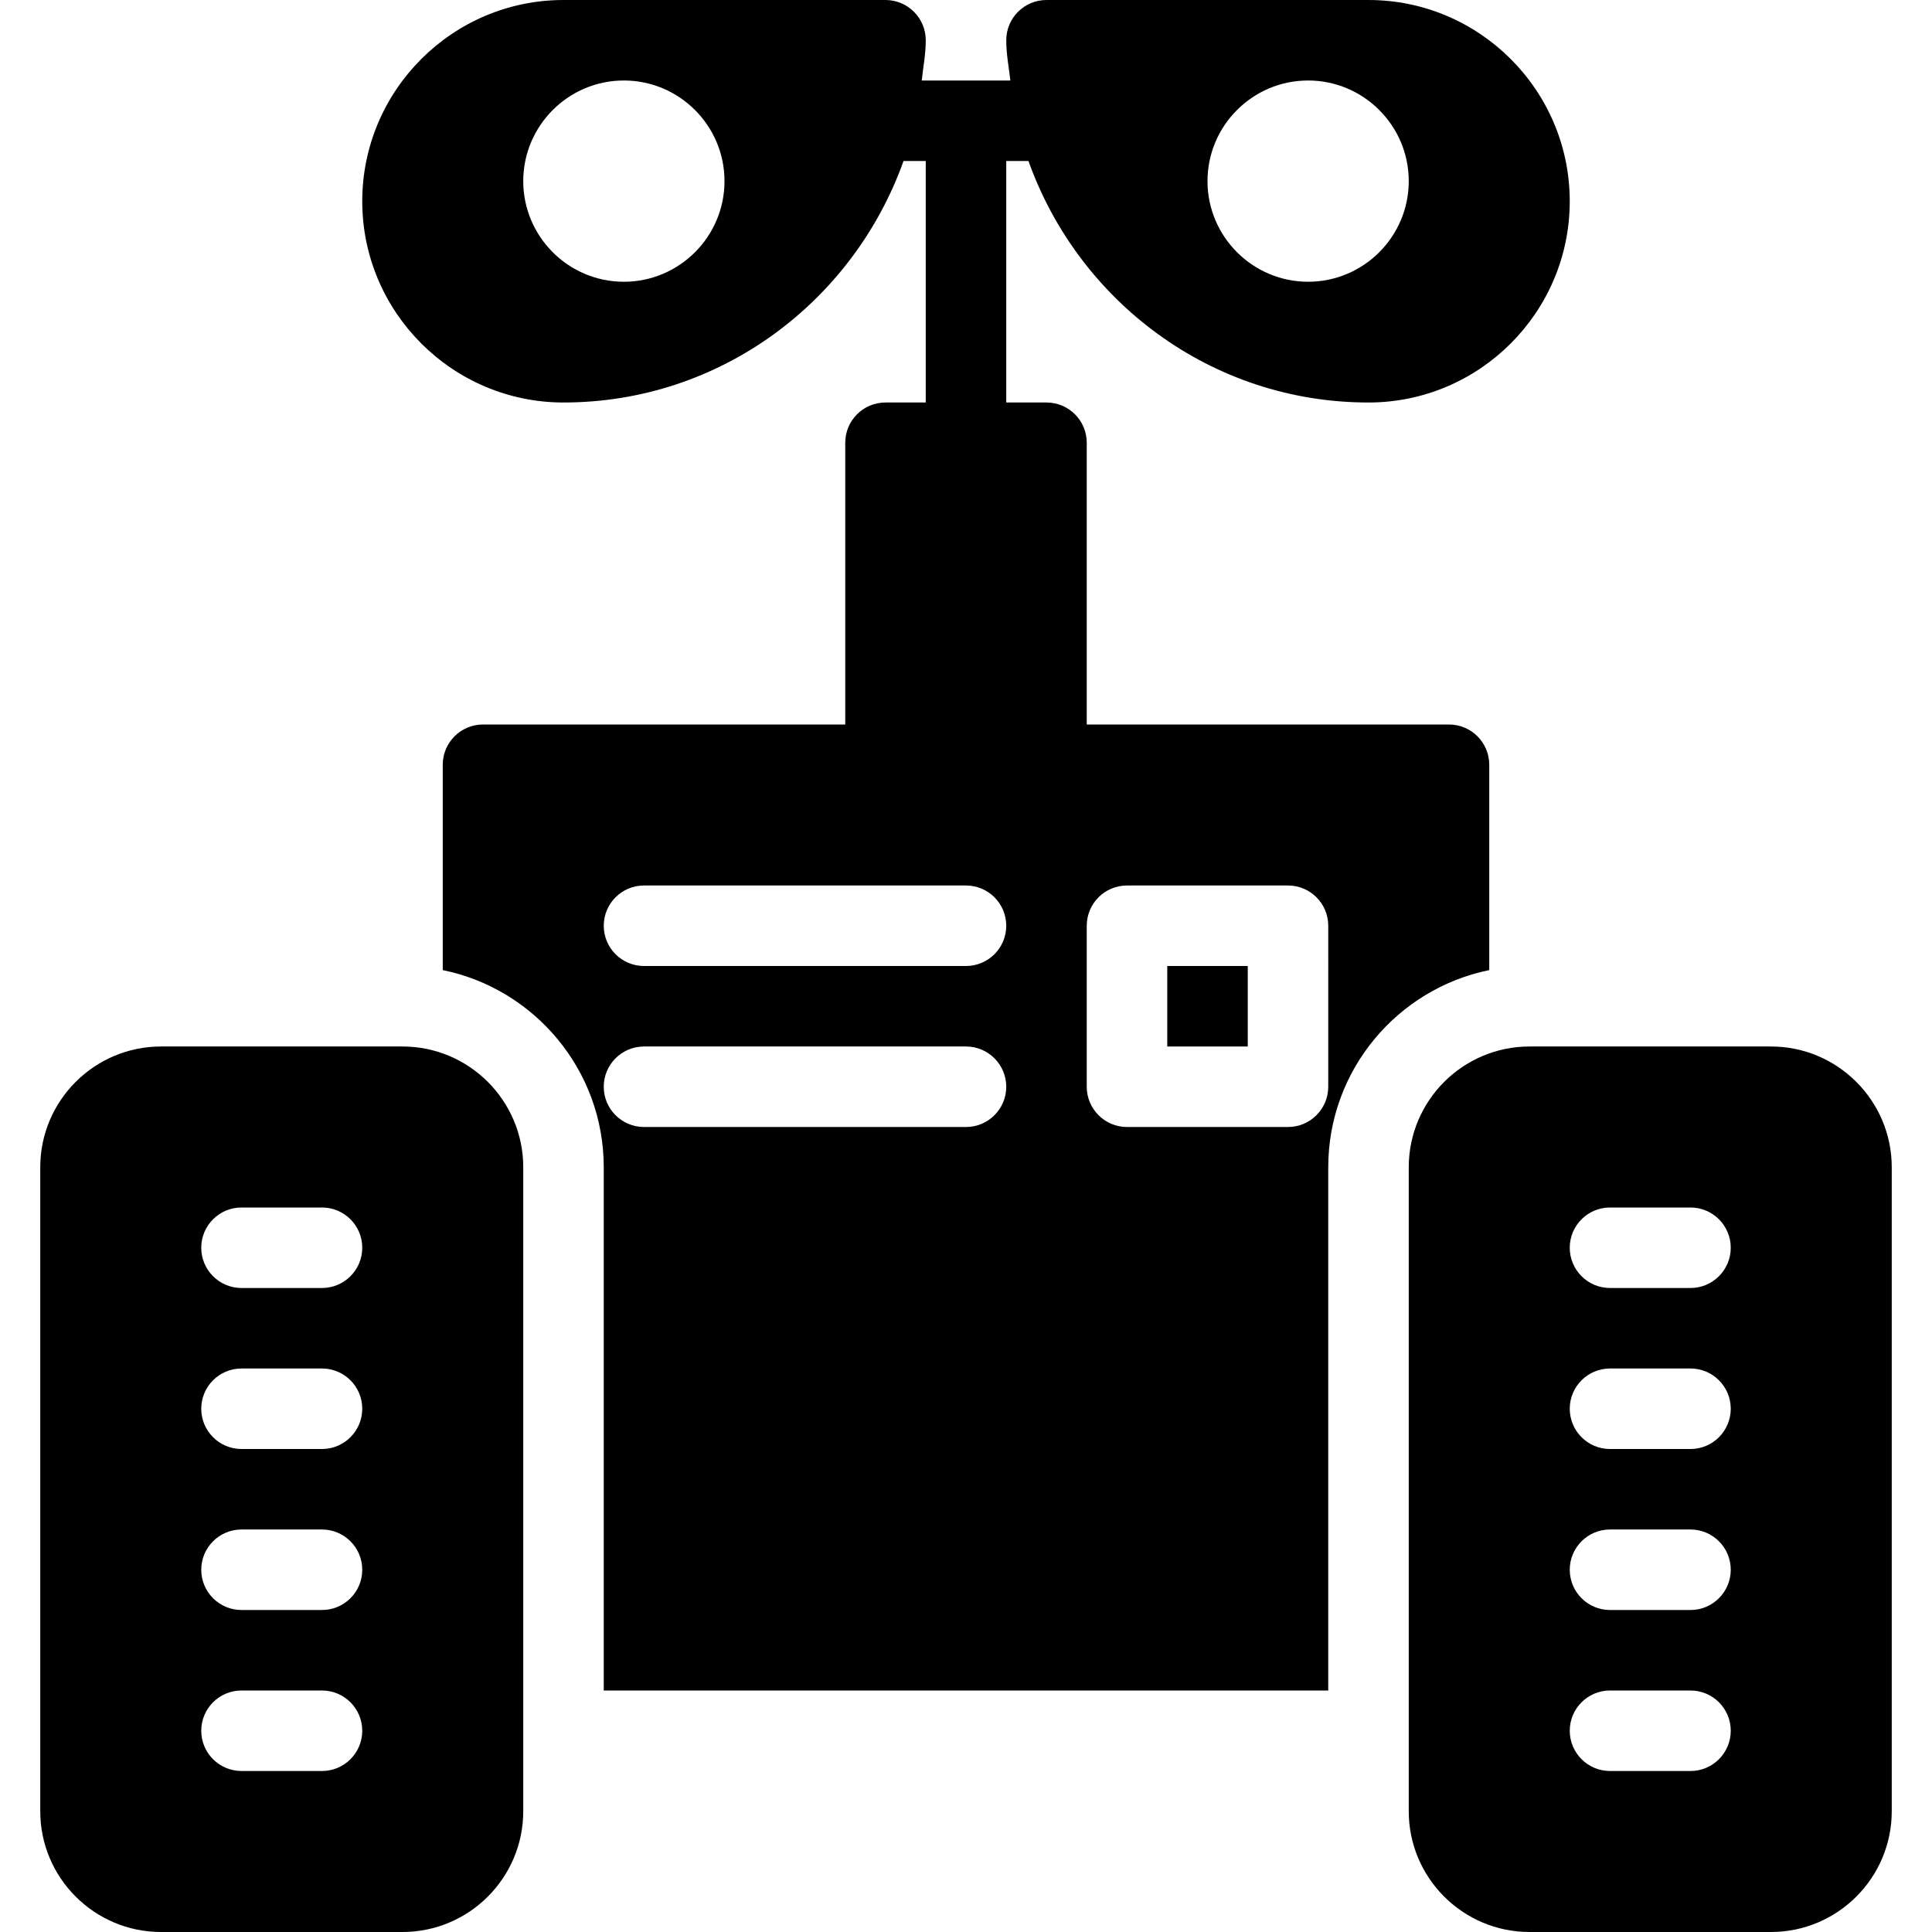 <?xml version="1.0" encoding="iso-8859-1"?>
<!-- Generator: Adobe Illustrator 19.0.0, SVG Export Plug-In . SVG Version: 6.00 Build 0)  -->
<svg version="1.1" id="Capa_1" xmlns="http://www.w3.org/2000/svg" xmlns:xlink="http://www.w3.org/1999/xlink" x="0px" y="0px"
	 viewBox="0 0 512 512" style="enable-background:new 0 0 512 512;" xml:space="preserve">
<g>
	<g>
		<path d="M106.667,277.333h-64c-17.643,0-32,14.357-32,32V480c0,17.643,14.357,32,32,32h64c17.643,0,32-14.357,32-32V309.333
			C138.667,291.691,124.309,277.333,106.667,277.333z M85.333,469.333H64c-5.888,0-10.667-4.779-10.667-10.667S58.112,448,64,448
			h21.333C91.221,448,96,452.779,96,458.667S91.221,469.333,85.333,469.333z M85.333,426.667H64
			c-5.888,0-10.667-4.779-10.667-10.667c0-5.888,4.779-10.667,10.667-10.667h21.333C91.221,405.333,96,410.112,96,416
			C96,421.888,91.221,426.667,85.333,426.667z M85.333,384H64c-5.888,0-10.667-4.779-10.667-10.667
			c0-5.888,4.779-10.667,10.667-10.667h21.333c5.888,0,10.667,4.779,10.667,10.667C96,379.221,91.221,384,85.333,384z
			 M85.333,341.333H64c-5.888,0-10.667-4.779-10.667-10.667S58.112,320,64,320h21.333C91.221,320,96,324.779,96,330.667
			S91.221,341.333,85.333,341.333z"/>
	</g>
</g>
<g>
	<g>
		<path d="M469.333,277.333h-64c-17.643,0-32,14.357-32,32V480c0,17.643,14.357,32,32,32h64c17.643,0,32-14.357,32-32V309.333
			C501.333,291.691,486.976,277.333,469.333,277.333z M448,469.333h-21.333c-5.888,0-10.667-4.779-10.667-10.667
			S420.779,448,426.667,448H448c5.888,0,10.667,4.779,10.667,10.667S453.888,469.333,448,469.333z M448,426.667h-21.333
			c-5.888,0-10.667-4.779-10.667-10.667c0-5.888,4.779-10.667,10.667-10.667H448c5.888,0,10.667,4.779,10.667,10.667
			C458.667,421.888,453.888,426.667,448,426.667z M448,384h-21.333c-5.888,0-10.667-4.779-10.667-10.667
			c0-5.888,4.779-10.667,10.667-10.667H448c5.888,0,10.667,4.779,10.667,10.667C458.667,379.221,453.888,384,448,384z M448,341.333
			h-21.333c-5.888,0-10.667-4.779-10.667-10.667S420.779,320,426.667,320H448c5.888,0,10.667,4.779,10.667,10.667
			S453.888,341.333,448,341.333z"/>
	</g>
</g>
<g>
	<g>
		<rect x="309.333" y="256" width="21.333" height="21.333"/>
	</g>
</g>
<g>
	<g>
		<path d="M272.555,42.667c13.248,37.163,48.448,64,90.112,64c29.397,0,53.333-23.936,53.333-53.333S392.064,0,362.667,0h-85.333
			c-5.888,0-10.667,4.779-10.667,10.667c0,3.648,0.683,7.125,1.088,10.667h-23.488c0.384-3.541,1.067-7.019,1.067-10.667
			C245.333,4.779,240.555,0,234.667,0h-85.333C119.936,0,96,23.936,96,53.333s23.936,53.333,53.333,53.333
			c41.664,0,76.843-26.837,90.112-64h5.888v64h-10.667c-5.888,0-10.667,4.779-10.667,10.667V192h-96
			c-5.888,0-10.667,4.779-10.667,10.667v54.421c24.32,4.949,42.667,26.496,42.667,52.245V448h192V309.333
			c0-25.749,18.347-47.296,42.667-52.245v-54.421c0-5.888-4.779-10.667-10.667-10.667h-96v-74.667
			c0-5.888-4.779-10.667-10.667-10.667h-10.667v-64H272.555z M346.667,21.333c14.699,0,26.667,11.968,26.667,26.667
			s-11.968,26.667-26.667,26.667S320,62.699,320,48S331.968,21.333,346.667,21.333z M165.333,74.667
			c-14.699,0-26.667-11.968-26.667-26.667s11.968-26.667,26.667-26.667S192,33.301,192,48S180.032,74.667,165.333,74.667z
			 M288,245.333c0-5.888,4.779-10.667,10.667-10.667h42.667c5.888,0,10.667,4.779,10.667,10.667V288
			c0,5.888-4.779,10.667-10.667,10.667h-42.667c-5.888,0-10.667-4.779-10.667-10.667V245.333z M256,298.667h-85.333
			c-5.888,0-10.667-4.779-10.667-10.667s4.779-10.667,10.667-10.667H256c5.888,0,10.667,4.779,10.667,10.667
			S261.888,298.667,256,298.667z M256,256h-85.333c-5.888,0-10.667-4.779-10.667-10.667s4.779-10.667,10.667-10.667H256
			c5.888,0,10.667,4.779,10.667,10.667S261.888,256,256,256z"/>
	</g>
</g>
<g>
</g>
<g>
</g>
<g>
</g>
<g>
</g>
<g>
</g>
<g>
</g>
<g>
</g>
<g>
</g>
<g>
</g>
<g>
</g>
<g>
</g>
<g>
</g>
<g>
</g>
<g>
</g>
<g>
</g>
</svg>
